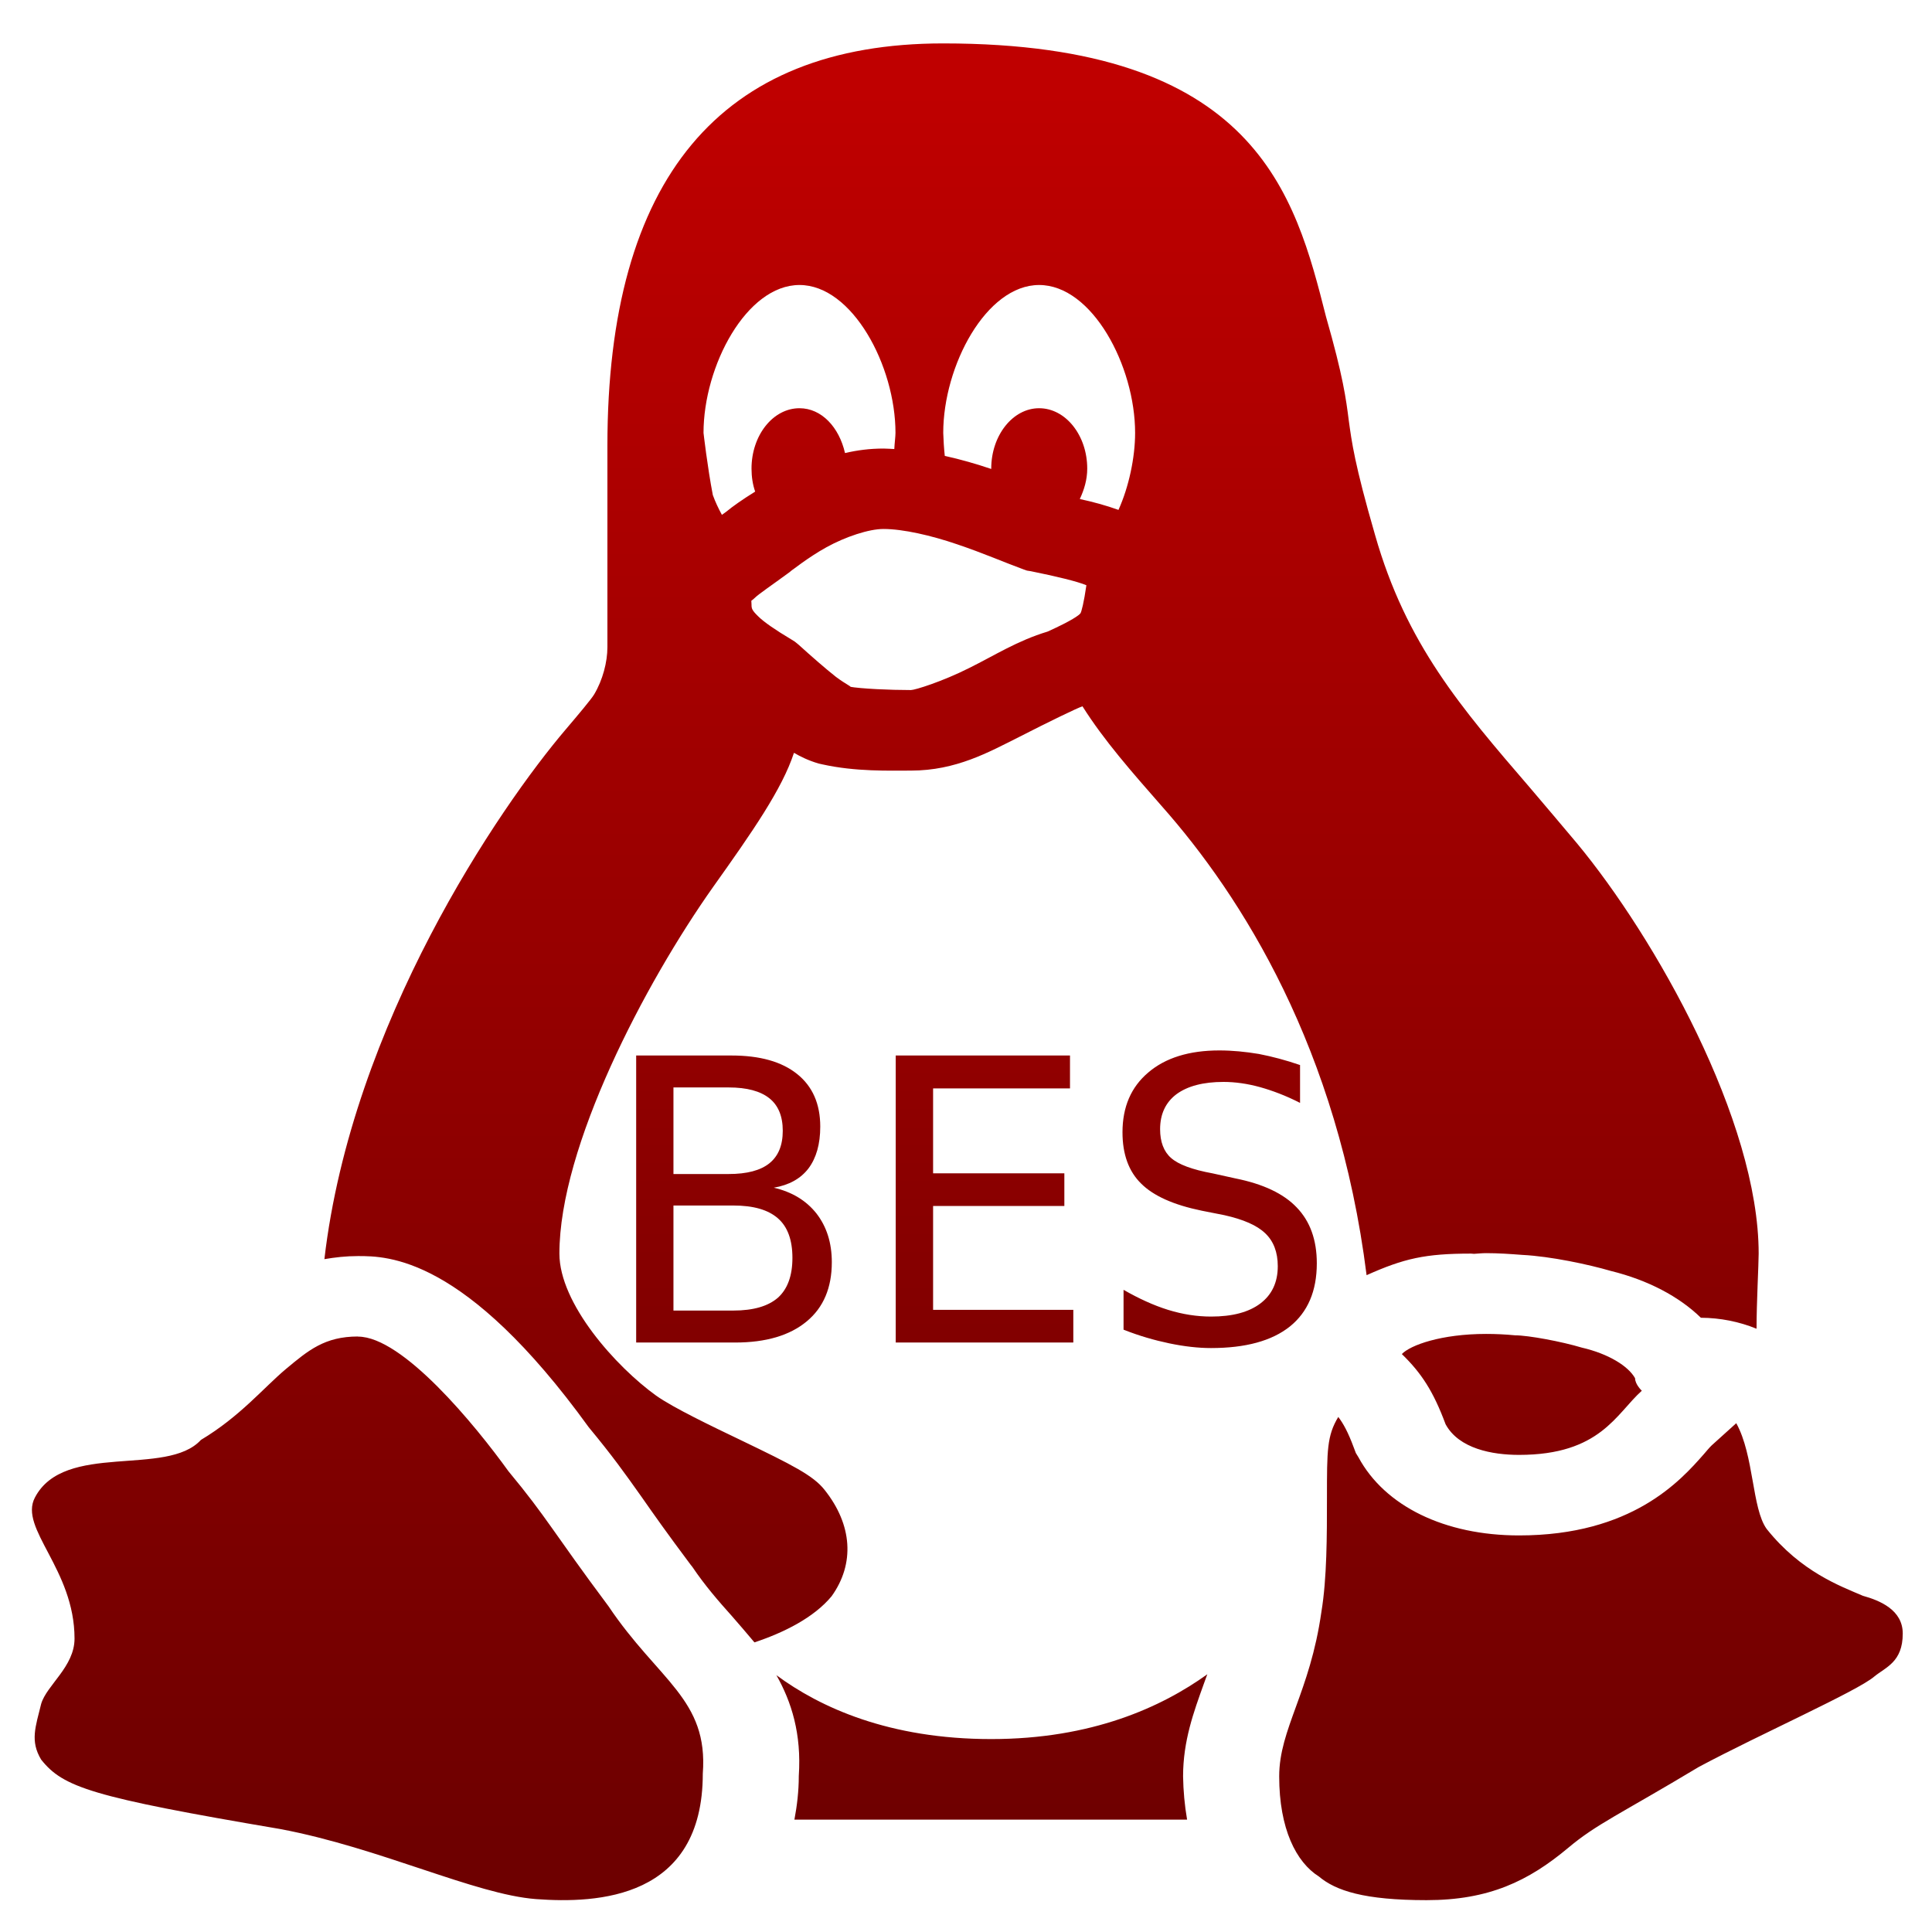 <svg xmlns="http://www.w3.org/2000/svg" xmlns:xlink="http://www.w3.org/1999/xlink" width="64" height="64" viewBox="0 0 64 64" version="1.1"><defs><linearGradient id="linear0" gradientUnits="userSpaceOnUse" x1="0" y1="0" x2="0" y2="1" gradientTransform="matrix(57.78,0,0,58.424,3.316,2.704)"><stop offset="0" style="stop-color:#bf0000;stop-opacity:1;"/><stop offset="1" style="stop-color:#6e0000;stop-opacity:1;"/></linearGradient><linearGradient id="linear1" gradientUnits="userSpaceOnUse" x1="0" y1="0" x2="0" y2="1" gradientTransform="matrix(47.978,0,0,48.513,7.959,7.663)"><stop offset="0" style="stop-color:#bf0000;stop-opacity:1;"/><stop offset="1" style="stop-color:#6e0000;stop-opacity:1;"/></linearGradient></defs><g id="surface1"><path style=" stroke:none;fill-rule:nonzero;fill:url(#linear0);" d="M 31.246 1.438 C 23.863 1.438 20.121 5.922 20.121 14.77 L 20.121 21.438 C 20.121 21.934 19.965 22.527 19.684 23 C 19.59 23.16 19.141 23.691 18.75 24.152 C 16.535 26.75 11.652 33.918 10.746 41.711 C 11.094 41.652 11.457 41.609 11.859 41.609 C 12.832 41.609 15.402 41.609 19.504 47.281 C 20.285 48.223 20.699 48.805 21.258 49.594 C 21.637 50.137 22.102 50.797 22.848 51.793 L 22.883 51.84 L 22.93 51.898 C 23.363 52.539 23.809 53.047 24.242 53.531 C 24.488 53.812 24.742 54.109 24.992 54.406 C 25.965 54.082 26.957 53.59 27.547 52.879 C 28.324 51.797 28.234 50.508 27.316 49.355 C 26.938 48.875 26.242 48.527 24.566 47.719 C 23.562 47.238 22.309 46.637 21.738 46.234 C 20.402 45.273 18.531 43.184 18.531 41.527 C 18.531 37.984 21.359 32.582 23.625 29.379 C 24.926 27.551 25.91 26.137 26.301 24.938 C 26.523 25.066 26.773 25.191 27.117 25.293 L 27.172 25.305 L 27.238 25.32 C 28.344 25.566 29.453 25.527 30.176 25.527 C 31.672 25.527 32.75 24.918 33.758 24.414 C 34.742 23.91 35.715 23.438 35.859 23.398 C 36.578 24.539 37.516 25.598 38.48 26.699 C 41.137 29.695 44.328 34.746 45.27 42.242 C 46.508 41.688 47.211 41.527 48.727 41.527 C 48.762 41.527 48.801 41.535 48.828 41.535 C 48.965 41.527 49.094 41.512 49.23 41.512 C 49.625 41.512 50.027 41.539 50.426 41.57 C 51.367 41.617 52.625 41.887 53.363 42.102 C 54.598 42.406 55.625 42.953 56.344 43.652 C 56.988 43.656 57.613 43.781 58.188 44.016 C 58.188 43.148 58.258 41.867 58.258 41.527 C 58.258 37.125 54.824 31.051 52.238 27.934 C 51.699 27.289 51.184 26.688 50.691 26.105 C 48.398 23.441 46.582 21.34 45.551 17.723 C 44.867 15.363 44.777 14.629 44.68 13.93 C 44.59 13.223 44.496 12.48 43.926 10.492 C 42.902 6.457 41.625 1.438 31.246 1.438 Z M 26.484 9.441 C 28.234 9.441 29.664 12.121 29.664 14.34 C 29.664 14.469 29.633 14.684 29.625 14.875 C 29.508 14.871 29.391 14.859 29.266 14.859 C 28.812 14.859 28.395 14.914 27.992 15.008 C 27.797 14.152 27.215 13.523 26.484 13.523 C 25.605 13.523 24.895 14.422 24.895 15.523 C 24.895 15.793 24.934 16.051 25.016 16.285 C 24.586 16.551 24.258 16.785 24.066 16.945 L 23.914 17.055 C 23.797 16.84 23.695 16.625 23.613 16.398 C 23.434 15.469 23.305 14.34 23.305 14.34 C 23.305 12.125 24.727 9.441 26.484 9.441 Z M 34.422 9.441 C 36.18 9.441 37.602 12.121 37.602 14.34 C 37.602 15.156 37.395 16.129 37.051 16.891 C 36.637 16.742 36.207 16.625 35.77 16.531 C 35.91 16.23 36.016 15.898 36.016 15.523 C 36.016 14.422 35.301 13.523 34.422 13.523 C 33.551 13.523 32.836 14.422 32.836 15.523 L 32.836 15.535 C 32.34 15.367 31.824 15.219 31.297 15.102 C 31.27 14.848 31.254 14.59 31.246 14.34 C 31.246 12.121 32.668 9.441 34.422 9.441 Z M 29.266 17.523 C 29.914 17.523 30.852 17.738 31.707 18.031 C 32.566 18.32 33.289 18.637 33.898 18.859 L 34.02 18.902 L 34.148 18.922 C 34.957 19.086 35.684 19.258 35.988 19.387 C 35.906 19.957 35.824 20.277 35.789 20.32 C 35.742 20.379 35.516 20.555 34.703 20.922 C 33.703 21.223 32.941 21.715 32.113 22.125 C 31.215 22.578 30.309 22.859 30.176 22.859 C 29.48 22.859 28.52 22.816 28.133 22.746 C 28.281 22.781 28.023 22.672 27.691 22.422 C 27.336 22.141 26.898 21.758 26.449 21.352 L 26.328 21.254 L 26.203 21.176 C 25.699 20.875 25.301 20.605 25.109 20.41 C 24.91 20.215 24.895 20.16 24.895 20.027 C 24.895 19.828 24.852 19.953 24.992 19.816 C 25.137 19.672 25.566 19.387 26.156 18.953 L 26.207 18.91 L 26.262 18.867 C 26.176 18.945 26.75 18.473 27.383 18.125 C 28.008 17.781 28.781 17.523 29.266 17.523 Z M 49.23 44.188 C 47.746 44.188 46.719 44.559 46.438 44.855 C 47.086 45.484 47.48 46.086 47.887 47.18 C 48.328 47.992 49.434 48.195 50.32 48.195 C 53.012 48.195 53.535 46.832 54.387 46.07 C 54.387 46.07 54.164 45.859 54.164 45.656 C 53.938 45.25 53.277 44.844 52.398 44.641 C 51.734 44.441 50.629 44.234 50.188 44.234 C 49.867 44.203 49.551 44.188 49.23 44.188 Z M 11.859 44.273 C 10.754 44.273 10.211 44.734 9.469 45.352 C 8.734 45.969 7.949 46.926 6.656 47.699 C 5.523 48.938 2.129 47.746 1.156 49.609 C 0.617 50.633 2.469 51.977 2.469 54.281 C 2.469 55.211 1.543 55.824 1.363 56.445 C 1.176 57.207 0.992 57.672 1.363 58.289 C 2.094 59.207 3.023 59.527 9.289 60.59 C 12.598 61.215 15.738 62.758 17.758 62.91 C 19.785 63.059 23.281 62.91 23.281 58.754 C 23.469 56.285 21.812 55.676 20.156 53.207 C 18.312 50.738 18.129 50.285 16.844 48.738 C 15.738 47.203 13.34 44.277 11.859 44.277 Z M 44.332 46.938 C 43.957 47.562 43.957 48.039 43.957 49.609 C 43.957 50.875 43.957 52.285 43.773 53.395 C 43.395 56.066 42.375 57.273 42.375 58.844 C 42.375 60.582 42.938 61.688 43.688 62.16 C 44.25 62.633 45.191 62.945 47.258 62.945 C 49.324 62.945 50.633 62.312 51.945 61.215 C 52.887 60.422 53.641 60.113 56.277 58.531 C 58.332 57.434 61.527 56.02 62.086 55.539 C 62.465 55.227 63.031 55.062 63.031 54.113 C 63.031 53.332 62.277 53.02 61.711 52.863 C 60.969 52.543 59.656 52.07 58.523 50.648 C 58.031 49.969 58.109 48.215 57.516 47.145 L 56.703 47.879 C 56.613 47.965 56.531 48.07 56.441 48.172 C 55.672 49.047 54.062 50.863 50.32 50.863 C 47.859 50.863 45.875 49.895 45 48.273 L 44.914 48.133 L 44.852 47.969 C 44.656 47.438 44.496 47.152 44.332 46.938 Z M 39.996 55.461 C 38.48 56.551 36.168 57.609 32.836 57.609 C 29.453 57.609 27.168 56.562 25.719 55.492 C 26.219 56.375 26.555 57.434 26.461 58.832 C 26.461 59.34 26.402 59.82 26.316 60.277 L 39.324 60.277 C 39.242 59.805 39.199 59.324 39.191 58.844 C 39.191 57.668 39.543 56.711 39.879 55.777 C 39.918 55.68 39.953 55.562 39.996 55.457 Z M 39.996 55.461 "/><path style=" stroke:none;fill-rule:nonzero;fill:url(#linear1);" d="M 22.309 39.934 L 22.309 43.414 L 24.289 43.414 C 24.957 43.414 25.445 43.27 25.77 42.988 C 26.09 42.699 26.25 42.258 26.25 41.668 C 26.25 41.078 26.09 40.637 25.77 40.359 C 25.445 40.074 24.957 39.934 24.289 39.934 Z M 22.309 36.023 L 22.309 38.891 L 24.137 38.891 C 24.742 38.891 25.191 38.773 25.488 38.535 C 25.781 38.297 25.93 37.945 25.93 37.457 C 25.93 36.977 25.781 36.617 25.488 36.383 C 25.191 36.145 24.742 36.023 24.137 36.023 Z M 21.074 34.965 L 24.23 34.965 C 25.172 34.965 25.895 35.168 26.406 35.578 C 26.914 35.984 27.172 36.566 27.172 37.32 C 27.172 37.902 27.039 38.363 26.781 38.707 C 26.52 39.047 26.137 39.258 25.633 39.344 C 26.238 39.484 26.707 39.77 27.047 40.199 C 27.383 40.633 27.555 41.168 27.555 41.812 C 27.555 42.66 27.277 43.316 26.723 43.773 C 26.164 44.238 25.375 44.473 24.352 44.473 L 21.074 44.473 Z M 29.672 34.965 L 35.445 34.965 L 35.445 36.055 L 30.91 36.055 L 30.91 38.867 L 35.258 38.867 L 35.258 39.949 L 30.91 39.949 L 30.91 43.391 L 35.555 43.391 L 35.555 44.473 L 29.672 44.473 Z M 43.066 35.281 L 43.066 36.535 C 42.602 36.297 42.156 36.129 41.738 36.012 C 41.324 35.898 40.918 35.84 40.531 35.84 C 39.859 35.84 39.34 35.977 38.973 36.246 C 38.609 36.52 38.43 36.91 38.43 37.406 C 38.43 37.824 38.551 38.148 38.793 38.359 C 39.035 38.574 39.492 38.746 40.176 38.871 L 40.918 39.035 C 41.84 39.219 42.52 39.539 42.957 40 C 43.398 40.457 43.621 41.074 43.621 41.848 C 43.621 42.77 43.32 43.465 42.73 43.941 C 42.133 44.418 41.262 44.656 40.117 44.656 C 39.688 44.656 39.223 44.602 38.734 44.5 C 38.246 44.398 37.742 44.254 37.219 44.047 L 37.219 42.727 C 37.723 43.016 38.215 43.242 38.695 43.391 C 39.176 43.539 39.648 43.613 40.117 43.613 C 40.824 43.613 41.367 43.469 41.75 43.18 C 42.133 42.891 42.328 42.48 42.328 41.945 C 42.328 41.48 42.188 41.113 41.91 40.852 C 41.637 40.59 41.188 40.395 40.559 40.254 L 39.805 40.105 C 38.879 39.914 38.211 39.617 37.801 39.207 C 37.391 38.805 37.184 38.238 37.184 37.508 C 37.184 36.668 37.469 36.008 38.039 35.527 C 38.605 35.043 39.391 34.797 40.391 34.797 C 40.824 34.797 41.258 34.84 41.703 34.914 C 42.145 35 42.602 35.121 43.066 35.281 Z M 19.84 32.371 "/></g></svg>

